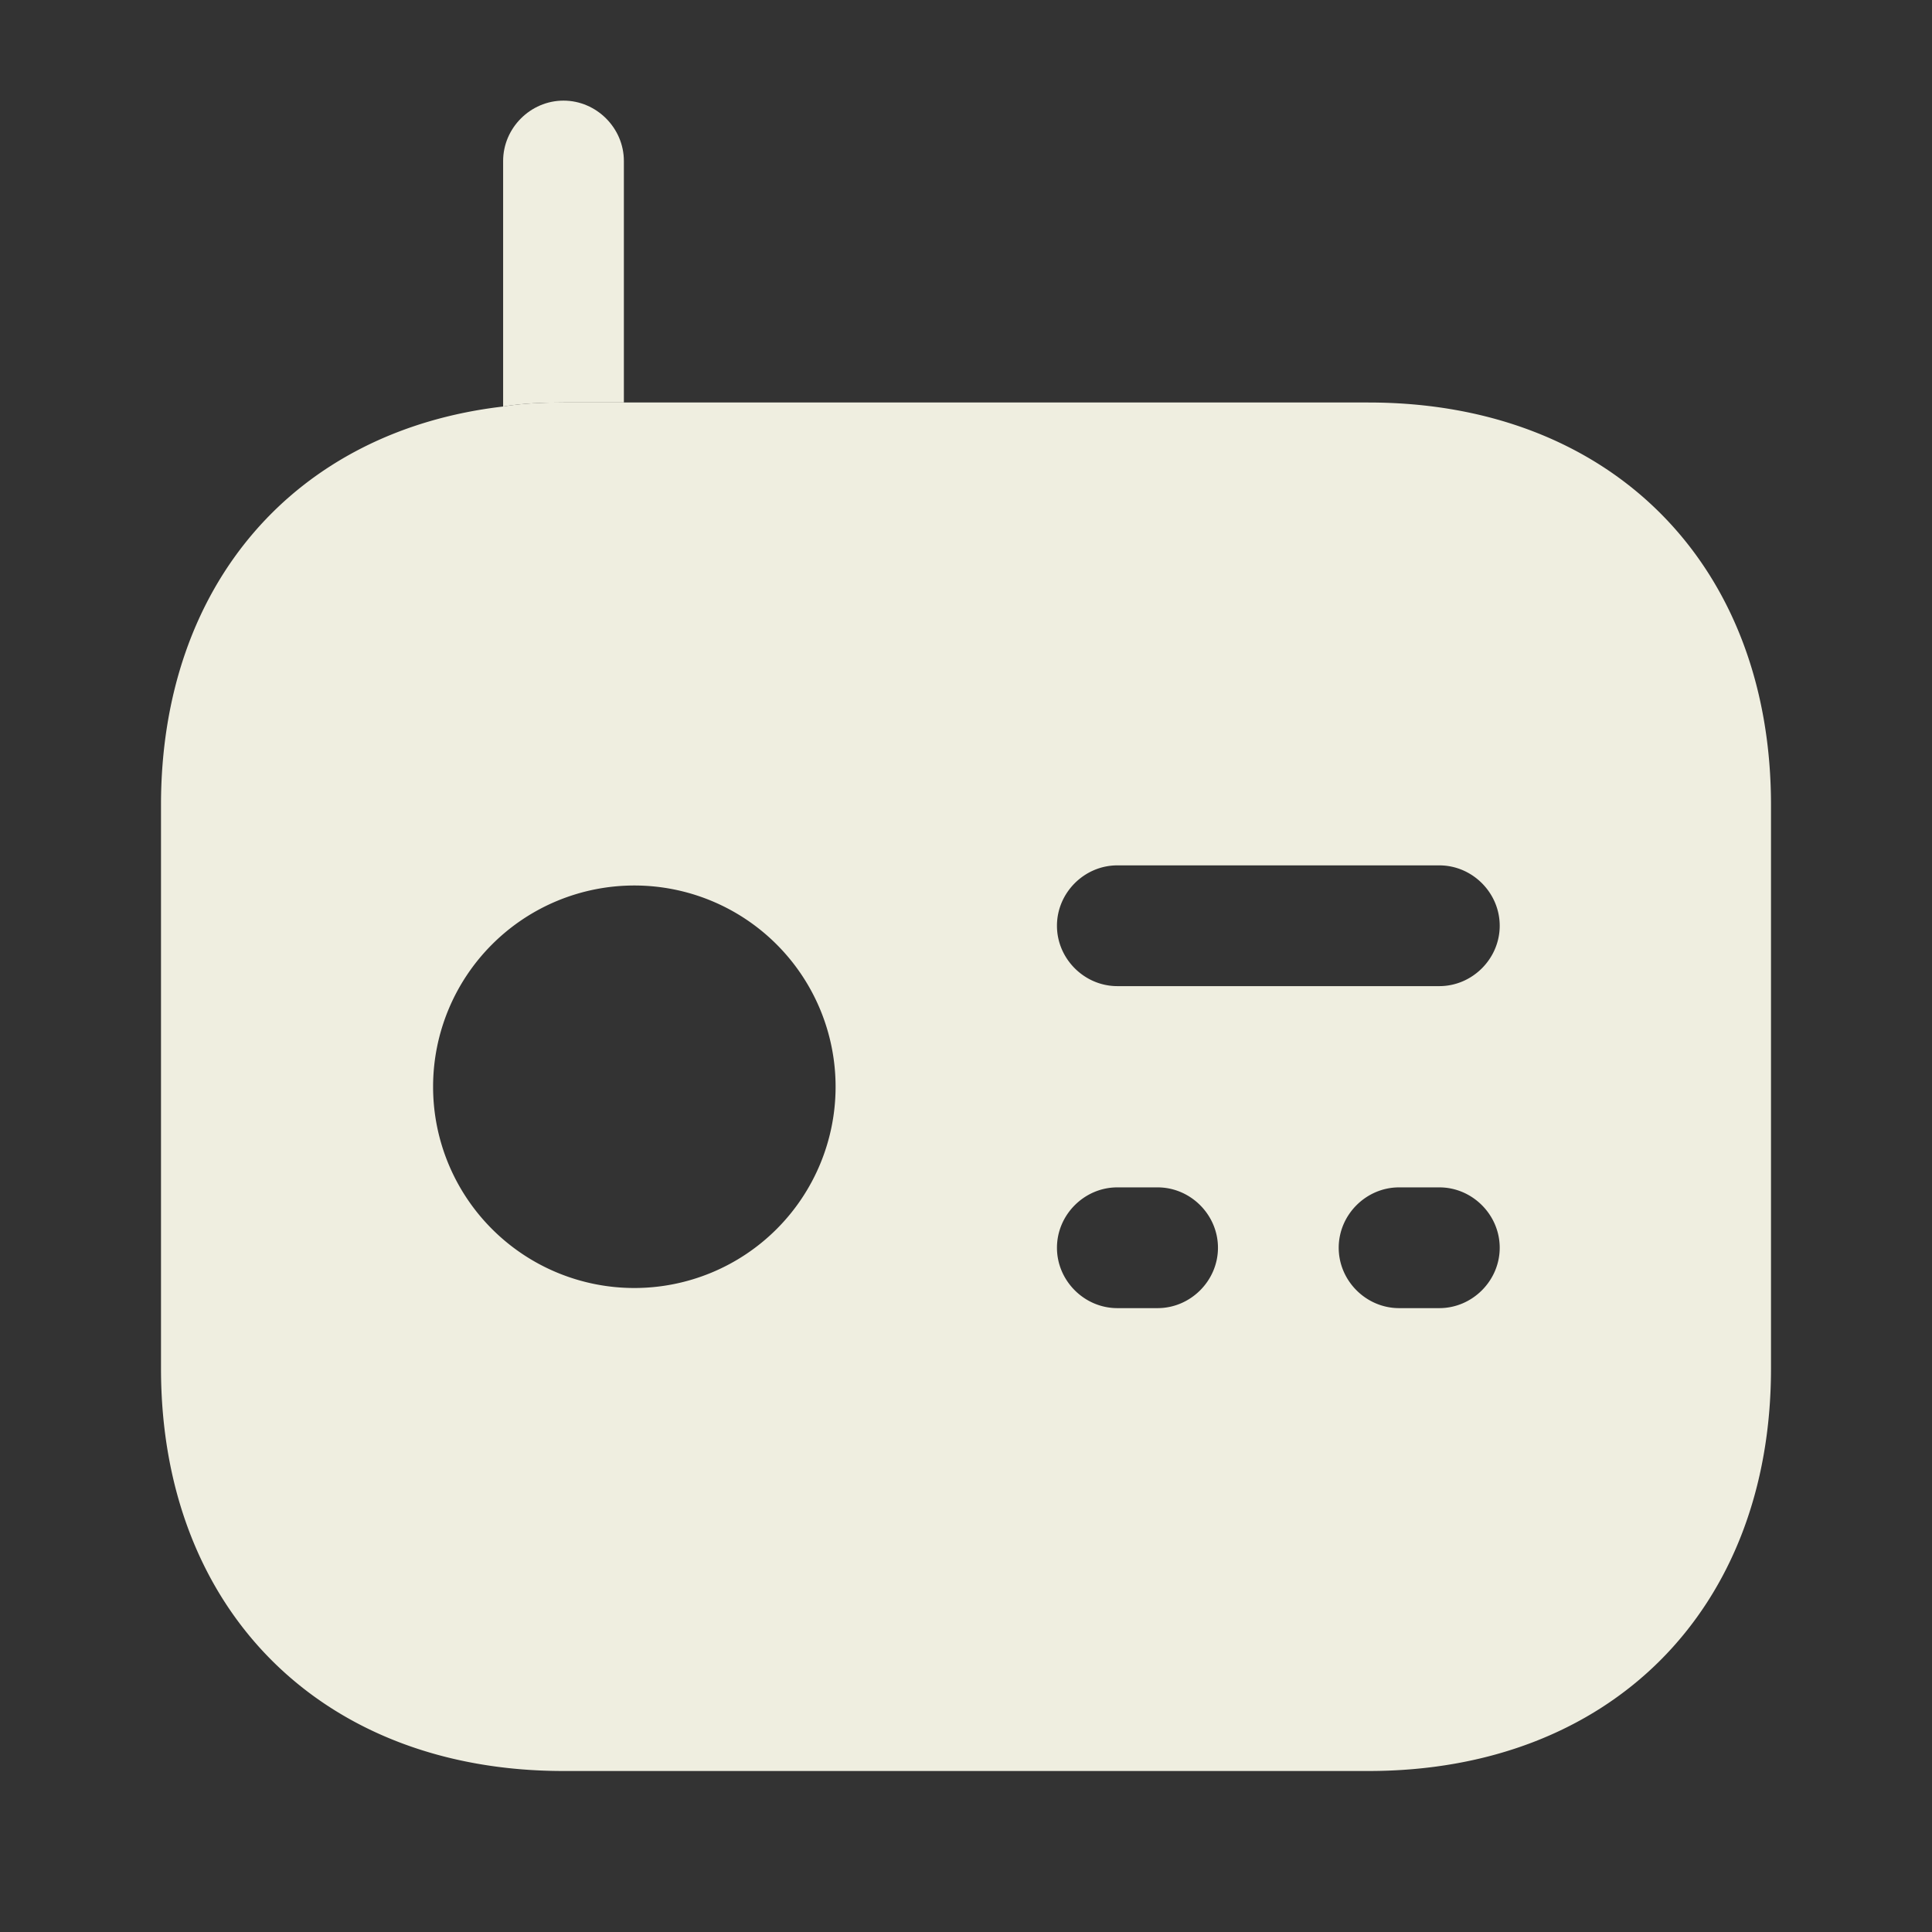  <svg xmlns="http://www.w3.org/2000/svg" width="24" height="24" viewBox="0 0 24 24" fill="none">
      <rect x="0" y="0" width="24" height="24" fill="#333333" stroke="none"/>
      <path
        d="M7.75 2v3H7c-.26 0-.51.01-.75.05V2c0-.41.34-.75.75-.75s.75.34.75.75Z"
        fill="#EFEEE040"></path>
      <path
        d="M17 5H7c-.26 0-.51.01-.75.05C3.67 5.35 2 7.26 2 10v7c0 3 2 5 5 5h10c3 0 5-2 5-5v-7c0-3-2-5-5-5ZM7.88 16a2.5 2.5 0 0 1 0-5 2.5 2.5 0 0 1 0 5Zm6.5.25h-.5c-.41 0-.75-.34-.75-.75s.34-.75.75-.75h.5c.41 0 .75.34.75.75s-.34.75-.75.75Zm3.5 0h-.5c-.41 0-.75-.34-.75-.75s.34-.75.75-.75h.5c.41 0 .75.34.75.75s-.34.75-.75.75Zm0-4h-4c-.41 0-.75-.34-.75-.75s.34-.75.75-.75h4c.41 0 .75.34.75.75s-.34.75-.75.75Z"
        fill="#EFEEE040"></path>
    </svg>
